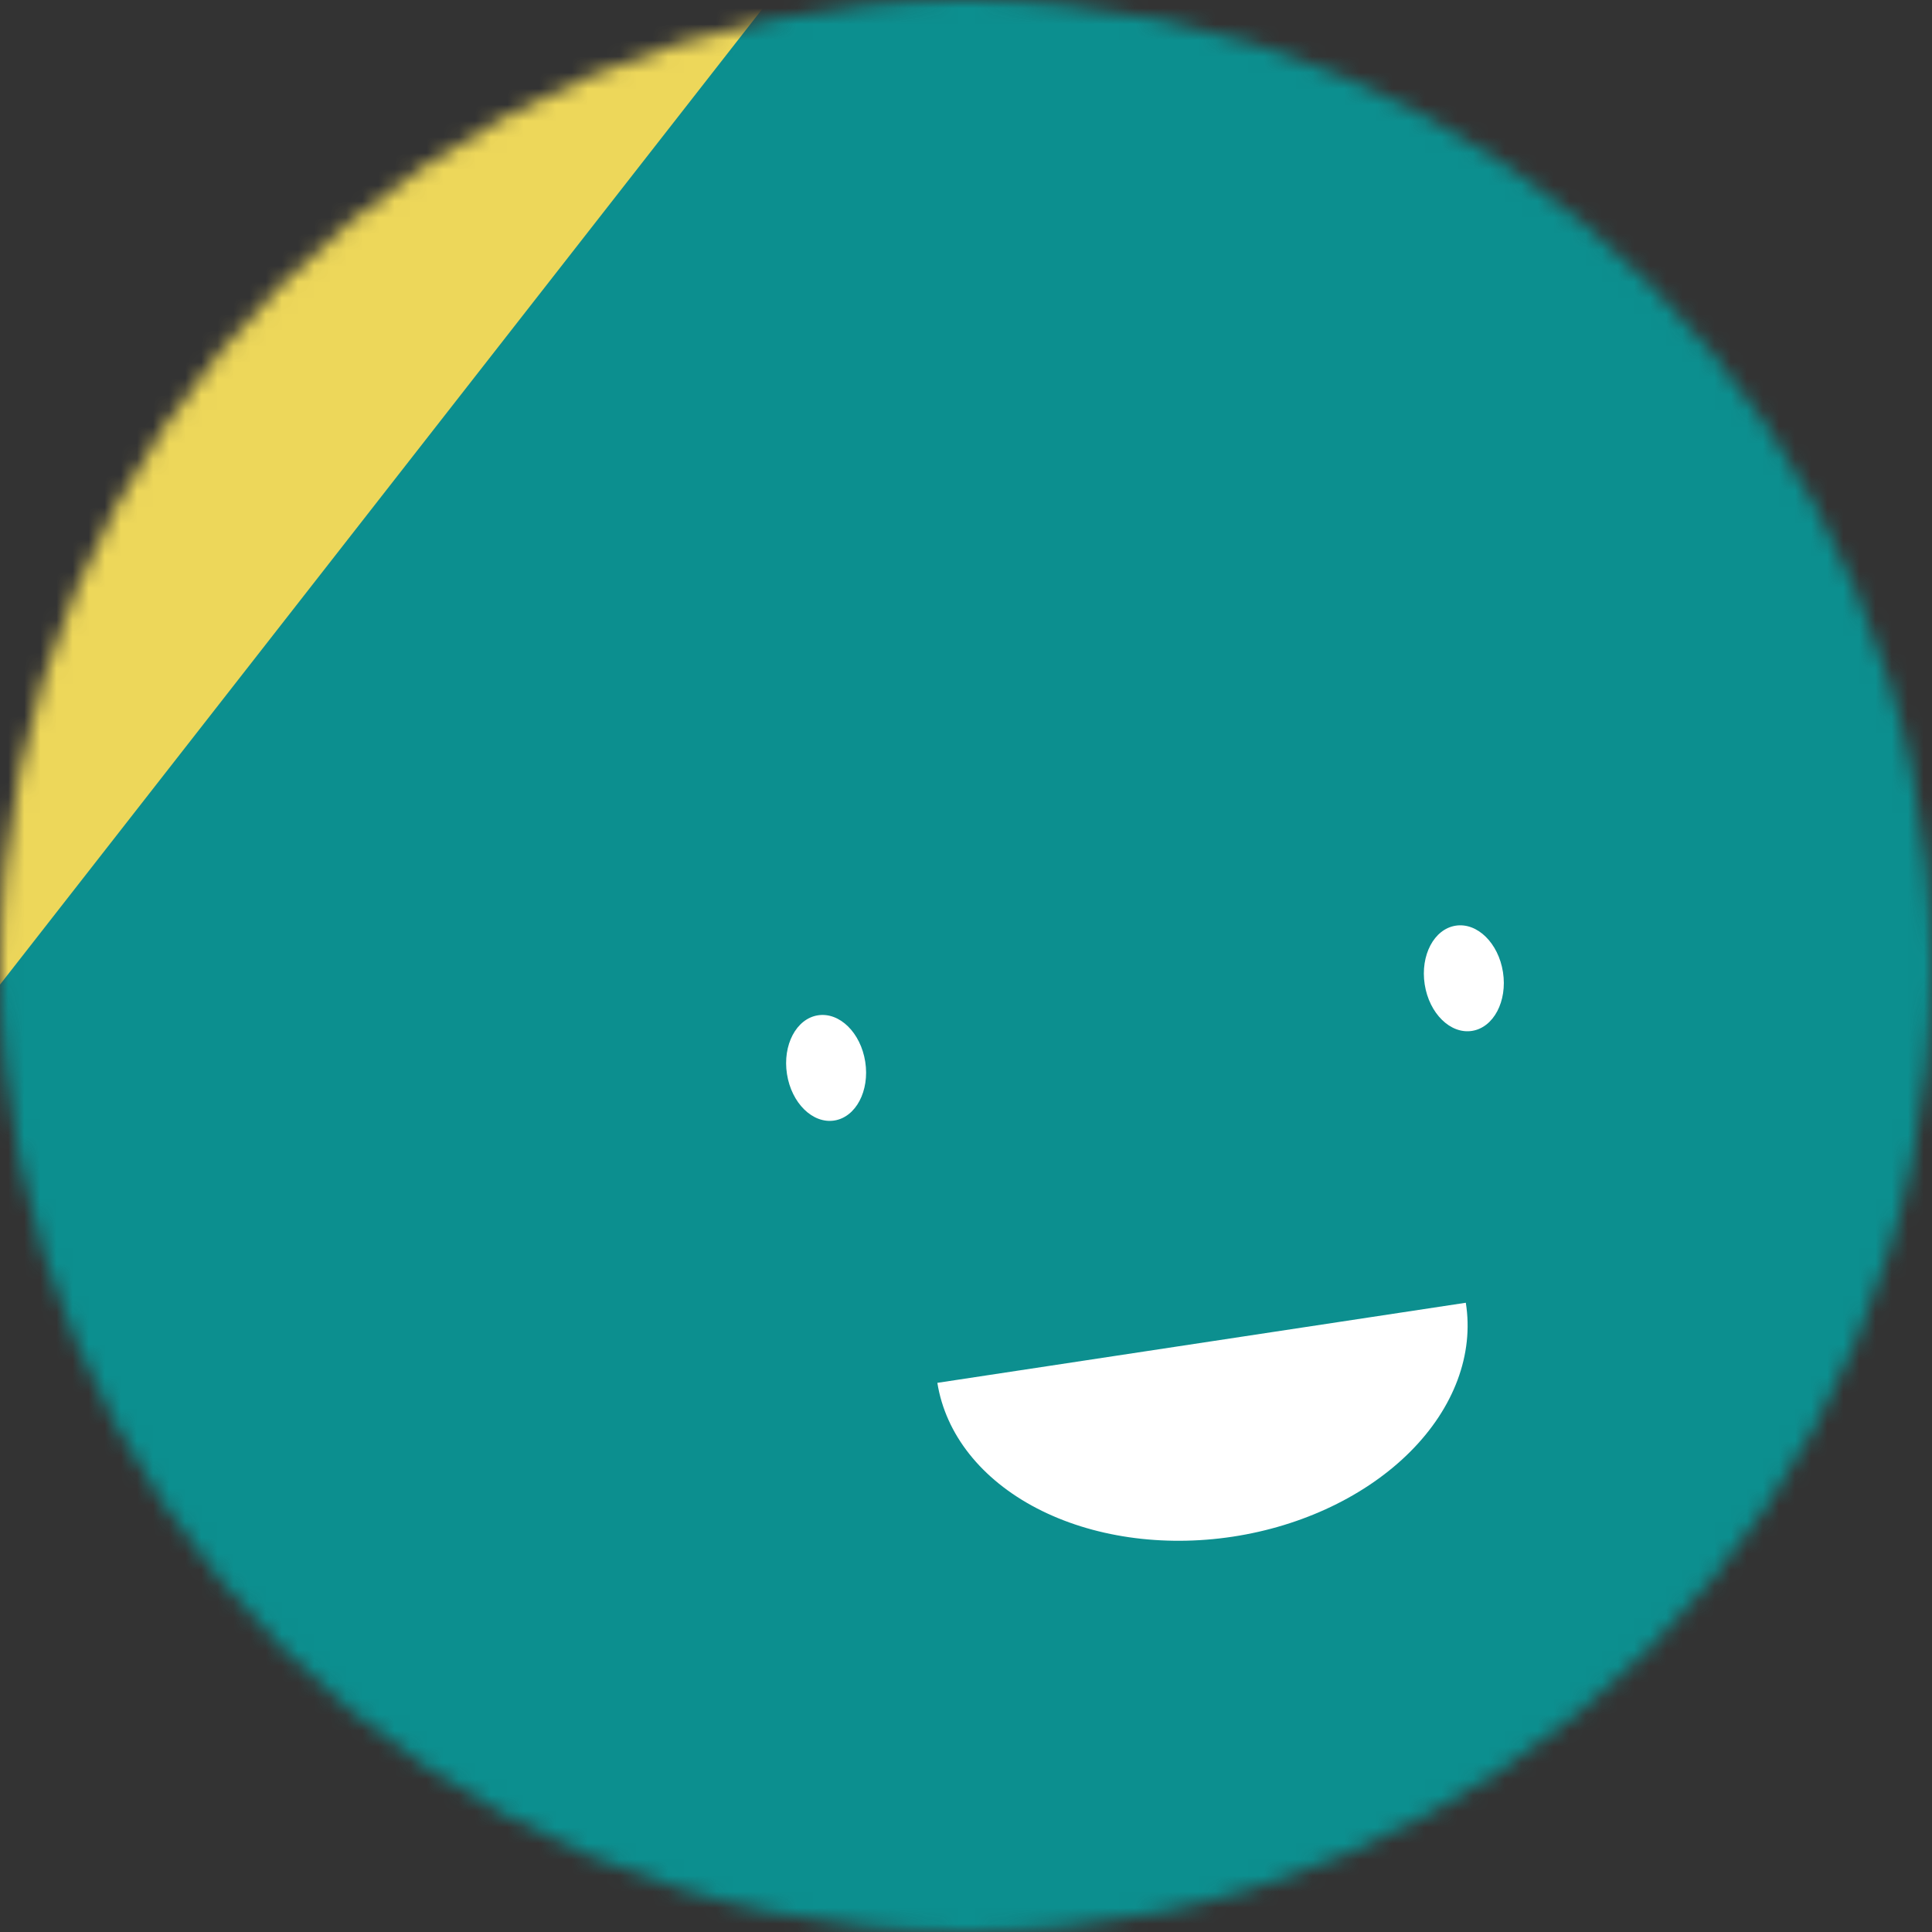 <svg width="120" height="120" viewBox="0 0 120 120" fill="none" xmlns="http://www.w3.org/2000/svg">
<rect x="0" y="0" width="120" height="120" fill="#333333" stroke="none"/>
<mask id="mask0_43_352" style="mask-type:luminance" maskUnits="userSpaceOnUse" x="0" y="0" width="120" height="120">
<path d="M120 60C120 26.863 93.137 0 60 0C26.863 0 0 26.863 0 60C0 93.137 26.863 120 60 120C93.137 120 120 93.137 120 60Z" fill="white"/>
</mask>
<g mask="url(#mask0_43_352)">
<path d="M120 0H0V120H120V0Z" fill="#EDD75A"/>
<path d="M2.446 97.008L78.095 156.111C88.54 164.272 103.623 162.42 111.784 151.975L170.887 76.326C179.048 65.881 177.196 50.798 166.751 42.638L91.102 -16.466C80.657 -24.626 65.574 -22.774 57.413 -12.329L-1.69 63.319C-9.851 73.764 -7.999 88.847 2.446 97.008Z" fill="#0C8F8F"/>
<path d="M58.221 85.891C58.731 89.085 60.95 91.886 64.389 93.678C67.827 95.47 72.205 96.106 76.557 95.447C80.91 94.787 84.882 92.886 87.599 90.161C90.315 87.436 91.555 84.11 91.044 80.916" fill="white"/>
<path d="M53.742 65.949C53.461 64.144 52.145 62.852 50.802 63.063C49.46 63.273 48.599 64.907 48.88 66.711C49.161 68.516 50.477 69.808 51.82 69.598C53.162 69.387 54.023 67.753 53.742 65.949Z" fill="white"/>
<path d="M93.353 60.382C93.072 58.577 91.755 57.285 90.413 57.496C89.07 57.706 88.21 59.34 88.491 61.145C88.772 62.949 90.088 64.241 91.43 64.031C92.773 63.82 93.633 62.186 93.353 60.382Z" fill="white"/>
</g>
</svg>
